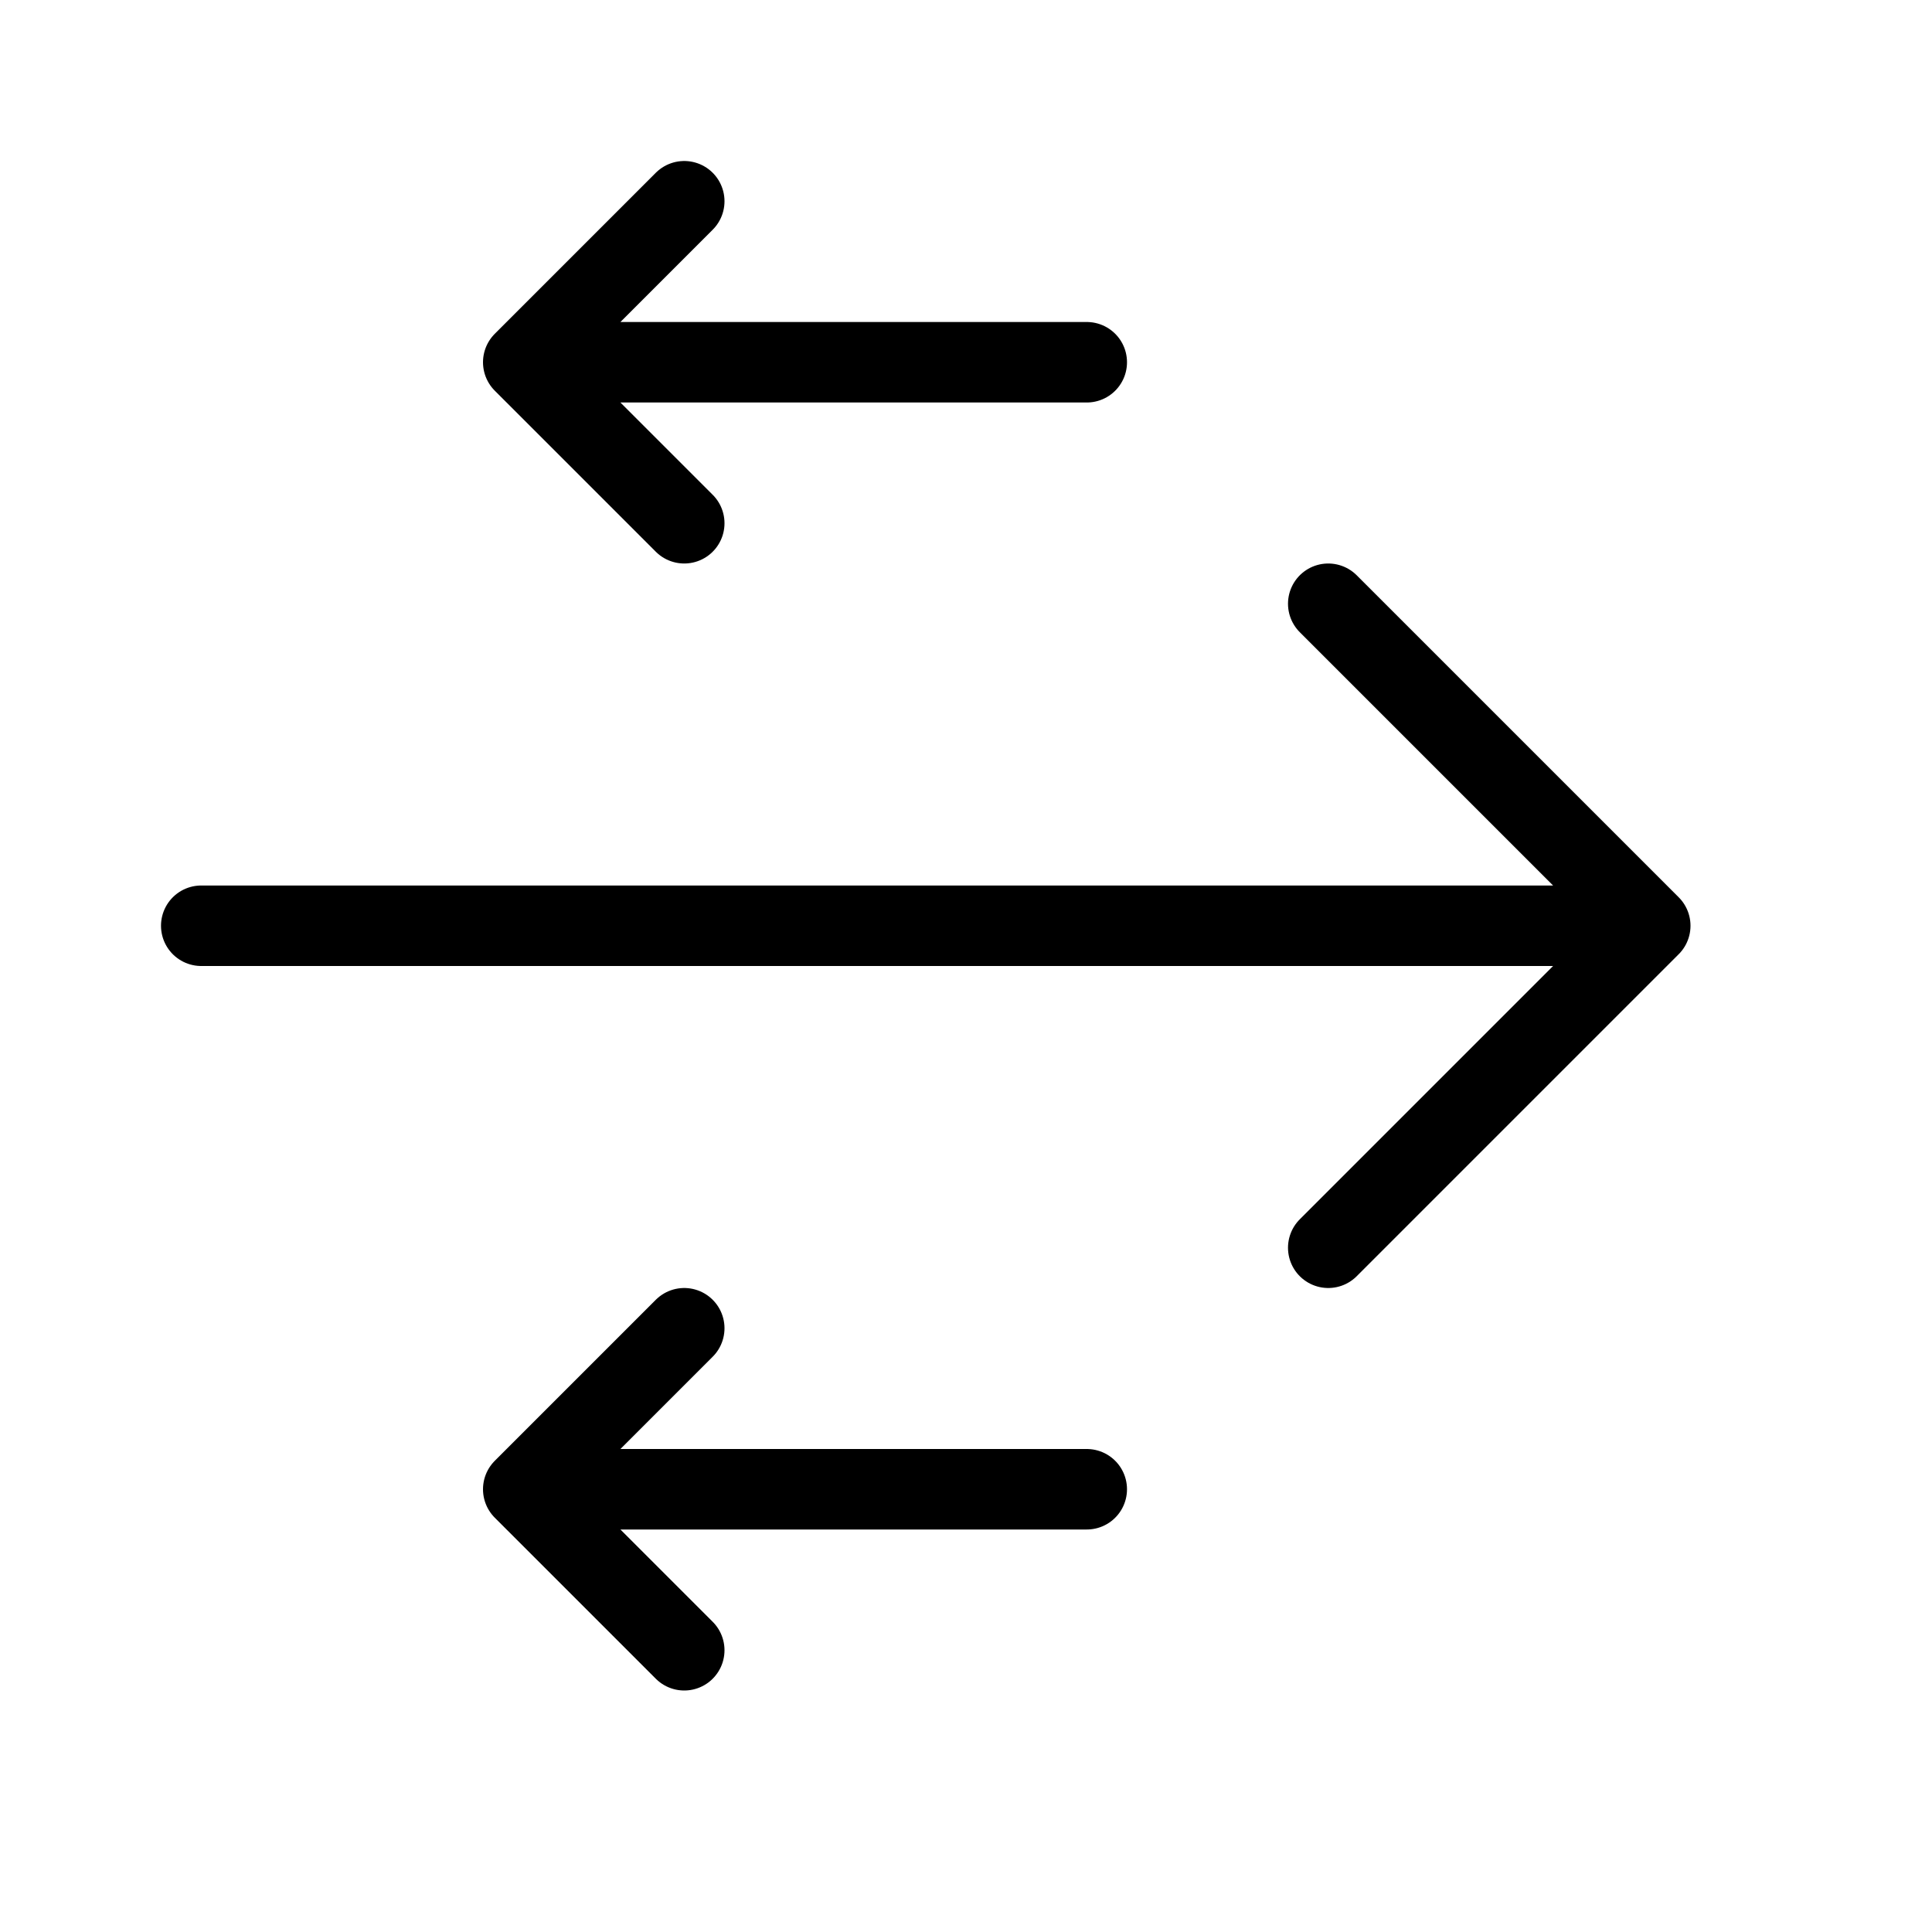<svg height="24" viewBox="0 0 24 24" width="24" xmlns="http://www.w3.org/2000/svg"><path d="m20.5 11.5h-18m14 4 4-4-4-4m-3-3h-7m2 2-2-2 2-2m5 16h-7m2 2-2-2 2-2" fill="none" stroke="#000" stroke-linecap="round" stroke-linejoin="round"/></svg>